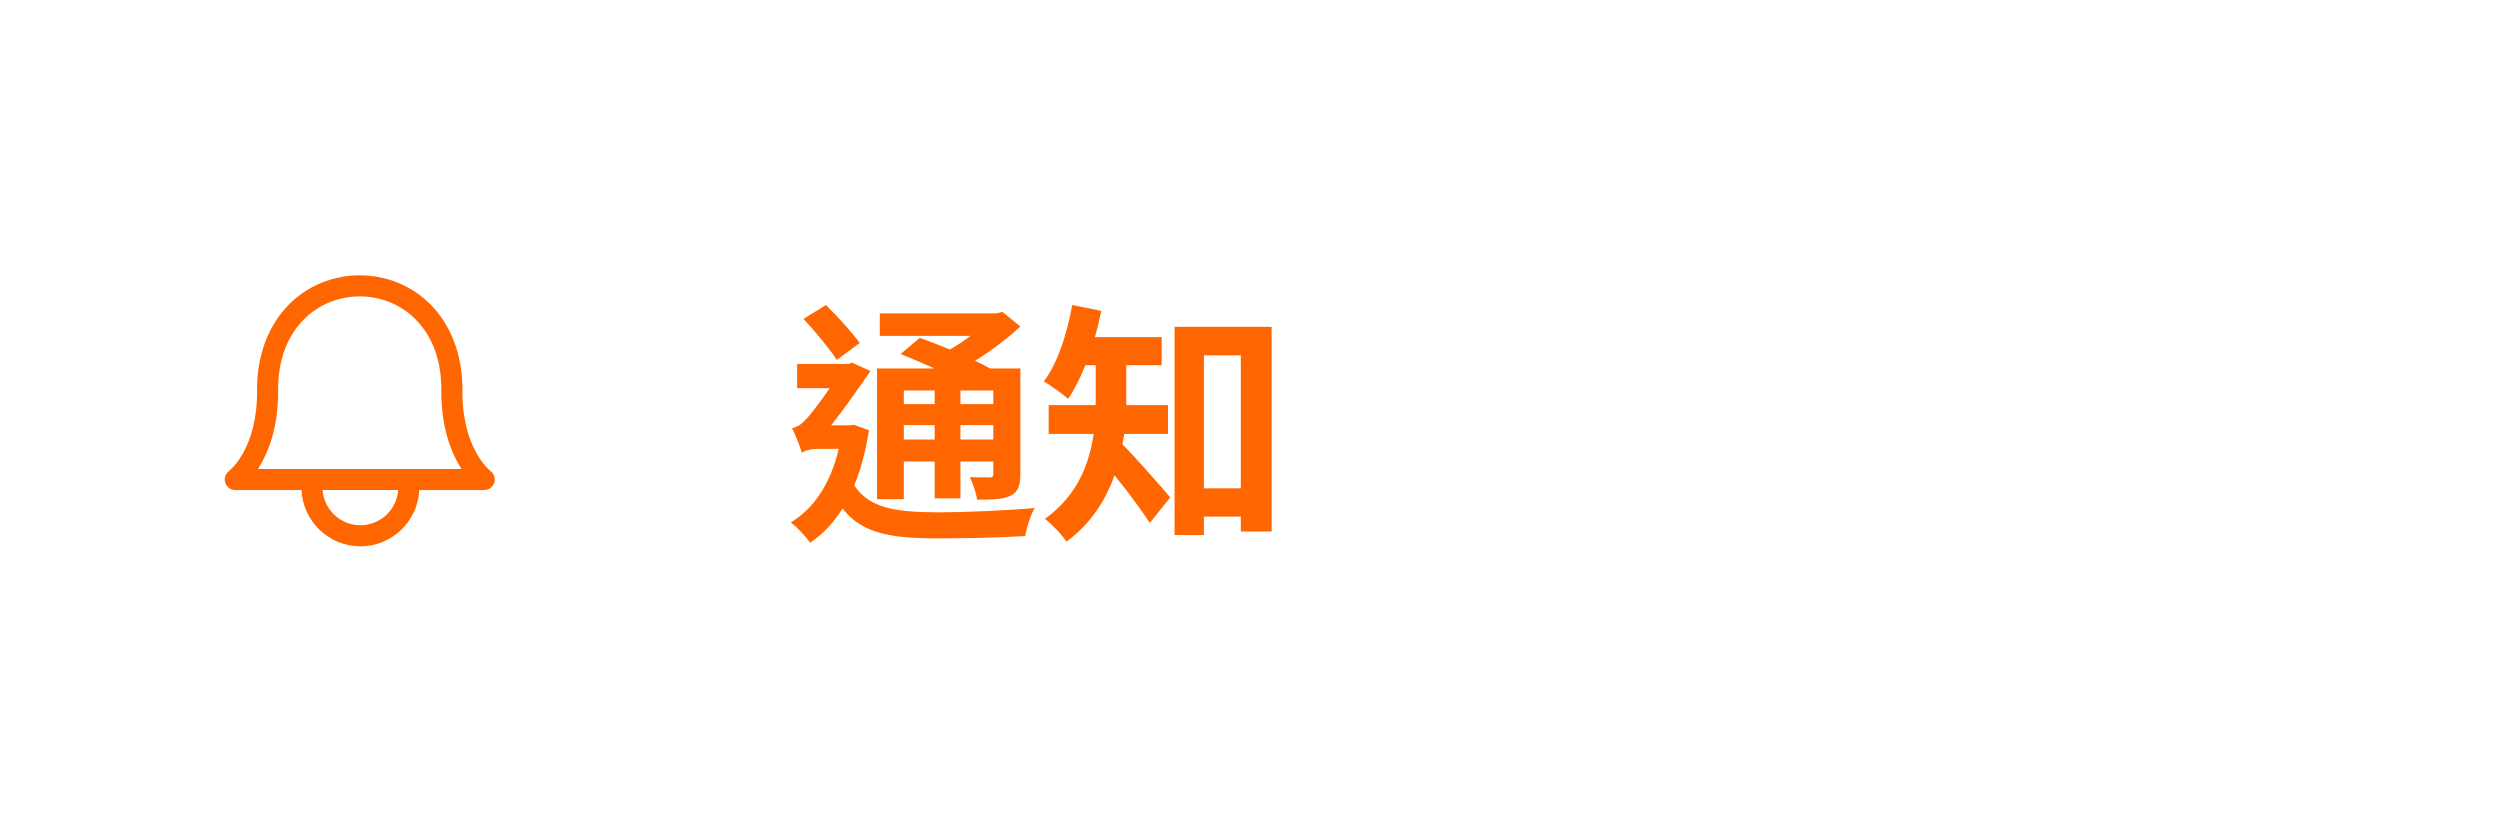 <svg width="178" height="58" viewBox="0 0 178 58" fill="none" xmlns="http://www.w3.org/2000/svg">
<path d="M64.118 25.21C65.792 25.858 68.06 26.902 69.158 27.604L70.634 26.308C69.41 25.606 67.124 24.634 65.486 24.058L64.118 25.21ZM62.444 26.236V35.542H64.352V27.802H71.48V26.236H62.444ZM70.724 26.236V33.742C70.724 33.922 70.67 33.994 70.454 33.994C70.256 33.994 69.644 33.994 69.05 33.976C69.266 34.408 69.5 35.092 69.572 35.578C70.634 35.578 71.408 35.56 71.93 35.308C72.488 35.02 72.65 34.588 72.65 33.742V26.236H70.724ZM62.642 22.312V23.914H71.228V22.312H62.642ZM63.614 28.774V30.268H71.336V28.774H63.614ZM63.614 31.294V32.86H71.336V31.294H63.614ZM66.548 26.974V35.488H68.384V26.974H66.548ZM70.454 22.312V22.69C69.77 23.518 68.204 24.652 66.854 25.3C67.16 25.588 67.682 26.146 67.934 26.506C69.59 25.714 71.372 24.436 72.65 23.248L71.372 22.204L70.94 22.312H70.454ZM57.206 22.708C58.034 23.59 59.078 24.85 59.582 25.624L61.22 24.418C60.68 23.698 59.672 22.564 58.808 21.718L57.206 22.708ZM56.756 25.912V27.64H60.572V25.912H56.756ZM60.41 33.742L58.97 34.318C60.302 37.774 62.534 38.332 66.71 38.332C68.816 38.332 71.12 38.278 72.992 38.17C73.1 37.576 73.388 36.604 73.676 36.172C71.642 36.352 68.672 36.478 66.746 36.478C63.488 36.46 61.382 36.172 60.41 33.742ZM59.978 30.286V30.61C59.528 33.778 58.25 36.028 56.306 37.198C56.702 37.486 57.404 38.224 57.674 38.638C59.78 37.27 61.256 34.606 61.868 30.628L60.824 30.25L60.482 30.286H59.978ZM57.098 32.248C57.242 32.086 57.764 31.96 58.196 31.96H60.572L60.59 30.286H57.872L57.098 30.7V32.248ZM57.098 32.248C57.098 31.762 58.538 31.06 58.538 31.06C59.564 29.89 61.13 27.658 61.976 26.416L60.662 25.822L60.104 26.056V26.11C59.492 27.1 57.872 29.404 57.332 29.908C56.99 30.286 56.702 30.412 56.396 30.484C56.594 30.88 56.972 31.798 57.098 32.248ZM84.602 34.768V36.784H89.534V34.768H84.602ZM83.63 23.266V38.098H85.718V25.3H88.346V37.846H90.542V23.266H83.63ZM78.014 24.958V28.396C78.014 31.042 77.69 34.57 74.396 36.946C74.828 37.252 75.656 38.116 75.926 38.566C79.544 35.938 80.192 31.492 80.192 28.432V24.958H78.014ZM76.538 24.004V26.002H82.712V24.004H76.538ZM74.666 28.846V30.898H83.162V28.846H74.666ZM79.652 31.384L78.338 32.608C79.256 33.67 81.02 35.902 81.866 37.234L83.324 35.416C82.766 34.75 80.39 32.032 79.652 31.384ZM76.34 21.718C75.98 23.788 75.296 25.858 74.324 27.154C74.792 27.442 75.674 28.054 76.052 28.396C77.078 26.884 77.942 24.508 78.41 22.132L76.34 21.718Z" fill="#FF6600"/>
<path d="M32.924 27.784C32.944 25.35 32.142 23.187 30.666 21.694C29.342 20.352 27.55 19.61 25.62 19.601H25.607C23.677 19.611 21.885 20.351 20.561 21.693C19.086 23.188 18.284 25.351 18.304 27.785C18.34 31.918 16.381 33.478 16.304 33.538C16.044 33.731 15.937 34.068 16.038 34.376C16.14 34.684 16.428 34.891 16.75 34.891H21.466C21.576 37.117 23.406 38.898 25.66 38.898C27.914 38.898 29.743 37.118 29.854 34.891H34.479C34.799 34.891 35.083 34.685 35.186 34.381C35.289 34.077 35.186 33.738 34.931 33.543C34.849 33.479 32.888 31.918 32.923 27.783L32.924 27.784ZM25.659 37.398C24.233 37.398 23.073 36.288 22.965 34.89H28.353C28.245 36.29 27.085 37.398 25.659 37.398ZM18.369 33.391C19.071 32.296 19.826 30.487 19.803 27.773C19.786 25.711 20.417 23.973 21.628 22.748C22.671 21.692 24.086 21.108 25.614 21.102C27.141 21.109 28.557 21.692 29.599 22.748C30.809 23.974 31.439 25.711 31.422 27.773C31.4 30.487 32.154 32.296 32.859 33.391H18.369Z" fill="#FF6600"/>
</svg>
